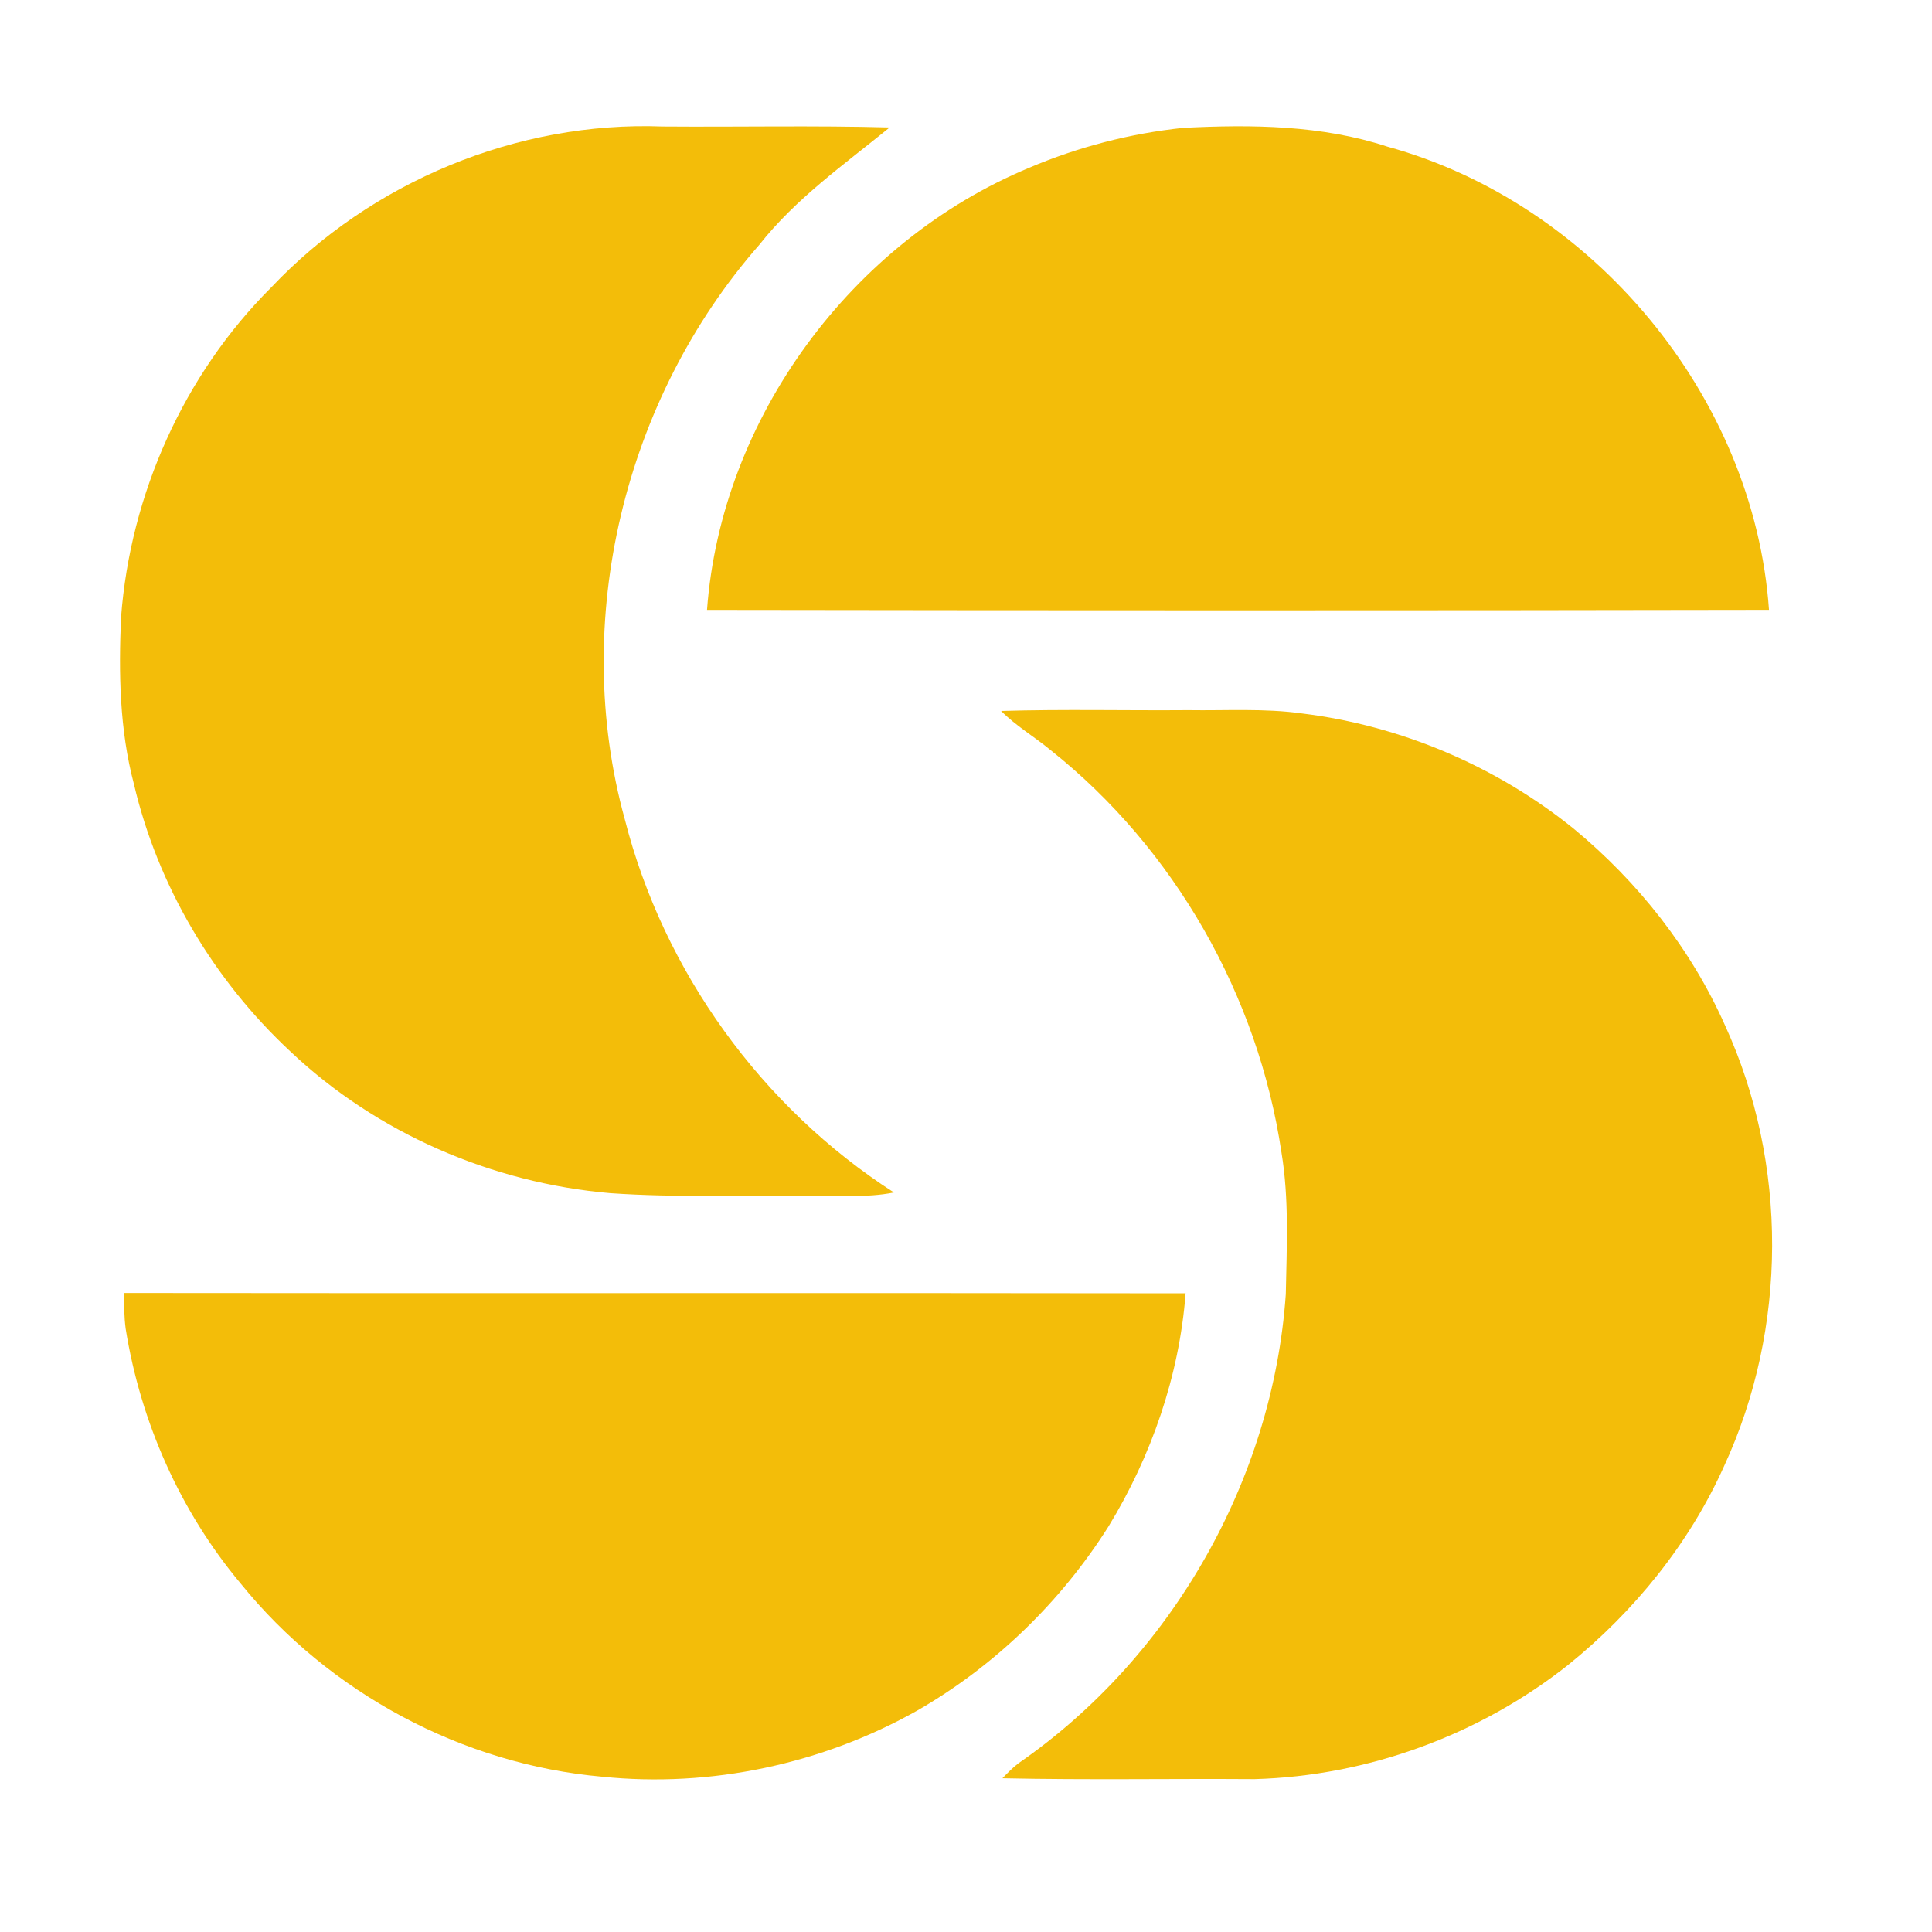 <svg width="40" height="40" viewBox="0 0 40 40" fill="none" xmlns="http://www.w3.org/2000/svg">
<path d="M21.309 3.473C22.323 3.042 23.402 2.762 24.499 2.647C25.915 2.575 27.364 2.589 28.725 3.036C32.987 4.207 36.315 8.208 36.625 12.626C29.296 12.64 21.966 12.638 14.638 12.627C14.931 8.653 17.639 4.998 21.309 3.473Z" fill="#F3BD09"/>
<path d="M5.618 5.948C7.685 3.762 10.712 2.504 13.721 2.619C15.287 2.631 16.854 2.596 18.419 2.639C17.482 3.402 16.476 4.109 15.72 5.069C12.921 8.259 11.803 12.863 12.936 16.964C13.738 20.115 15.773 22.929 18.508 24.689C17.932 24.805 17.343 24.744 16.761 24.758C15.385 24.744 14.009 24.798 12.635 24.703C10.184 24.493 7.797 23.46 6.006 21.764C4.42 20.284 3.265 18.342 2.771 16.227C2.474 15.103 2.456 13.935 2.506 12.781C2.698 10.234 3.805 7.755 5.618 5.948Z" fill="#F3BD09"/>
<path d="M20.727 14.72C22.018 14.681 23.311 14.713 24.603 14.703C25.387 14.715 26.175 14.662 26.956 14.771C29.003 15.023 30.974 15.859 32.58 17.156C33.913 18.256 35.016 19.653 35.718 21.236C37.022 24.091 37.013 27.503 35.696 30.353C34.974 31.962 33.834 33.366 32.466 34.471C30.629 35.924 28.316 36.77 25.975 36.835C24.235 36.823 22.494 36.855 20.754 36.817C20.861 36.707 20.967 36.596 21.09 36.504C24.257 34.31 26.354 30.641 26.621 26.796C26.64 25.818 26.692 24.829 26.531 23.858C26.048 20.618 24.32 17.572 21.752 15.531C21.416 15.253 21.035 15.03 20.727 14.72Z" fill="#F3BD09"/>
<path d="M2.575 26.77C9.899 26.78 17.223 26.765 24.547 26.777C24.416 28.483 23.839 30.147 22.95 31.604C21.962 33.168 20.595 34.493 18.99 35.416C17.024 36.523 14.714 37.016 12.469 36.785C9.571 36.53 6.814 35.049 4.986 32.789C3.729 31.289 2.911 29.44 2.602 27.511C2.569 27.265 2.567 27.017 2.575 26.77Z" fill="#F3BD09"/>
</svg>
